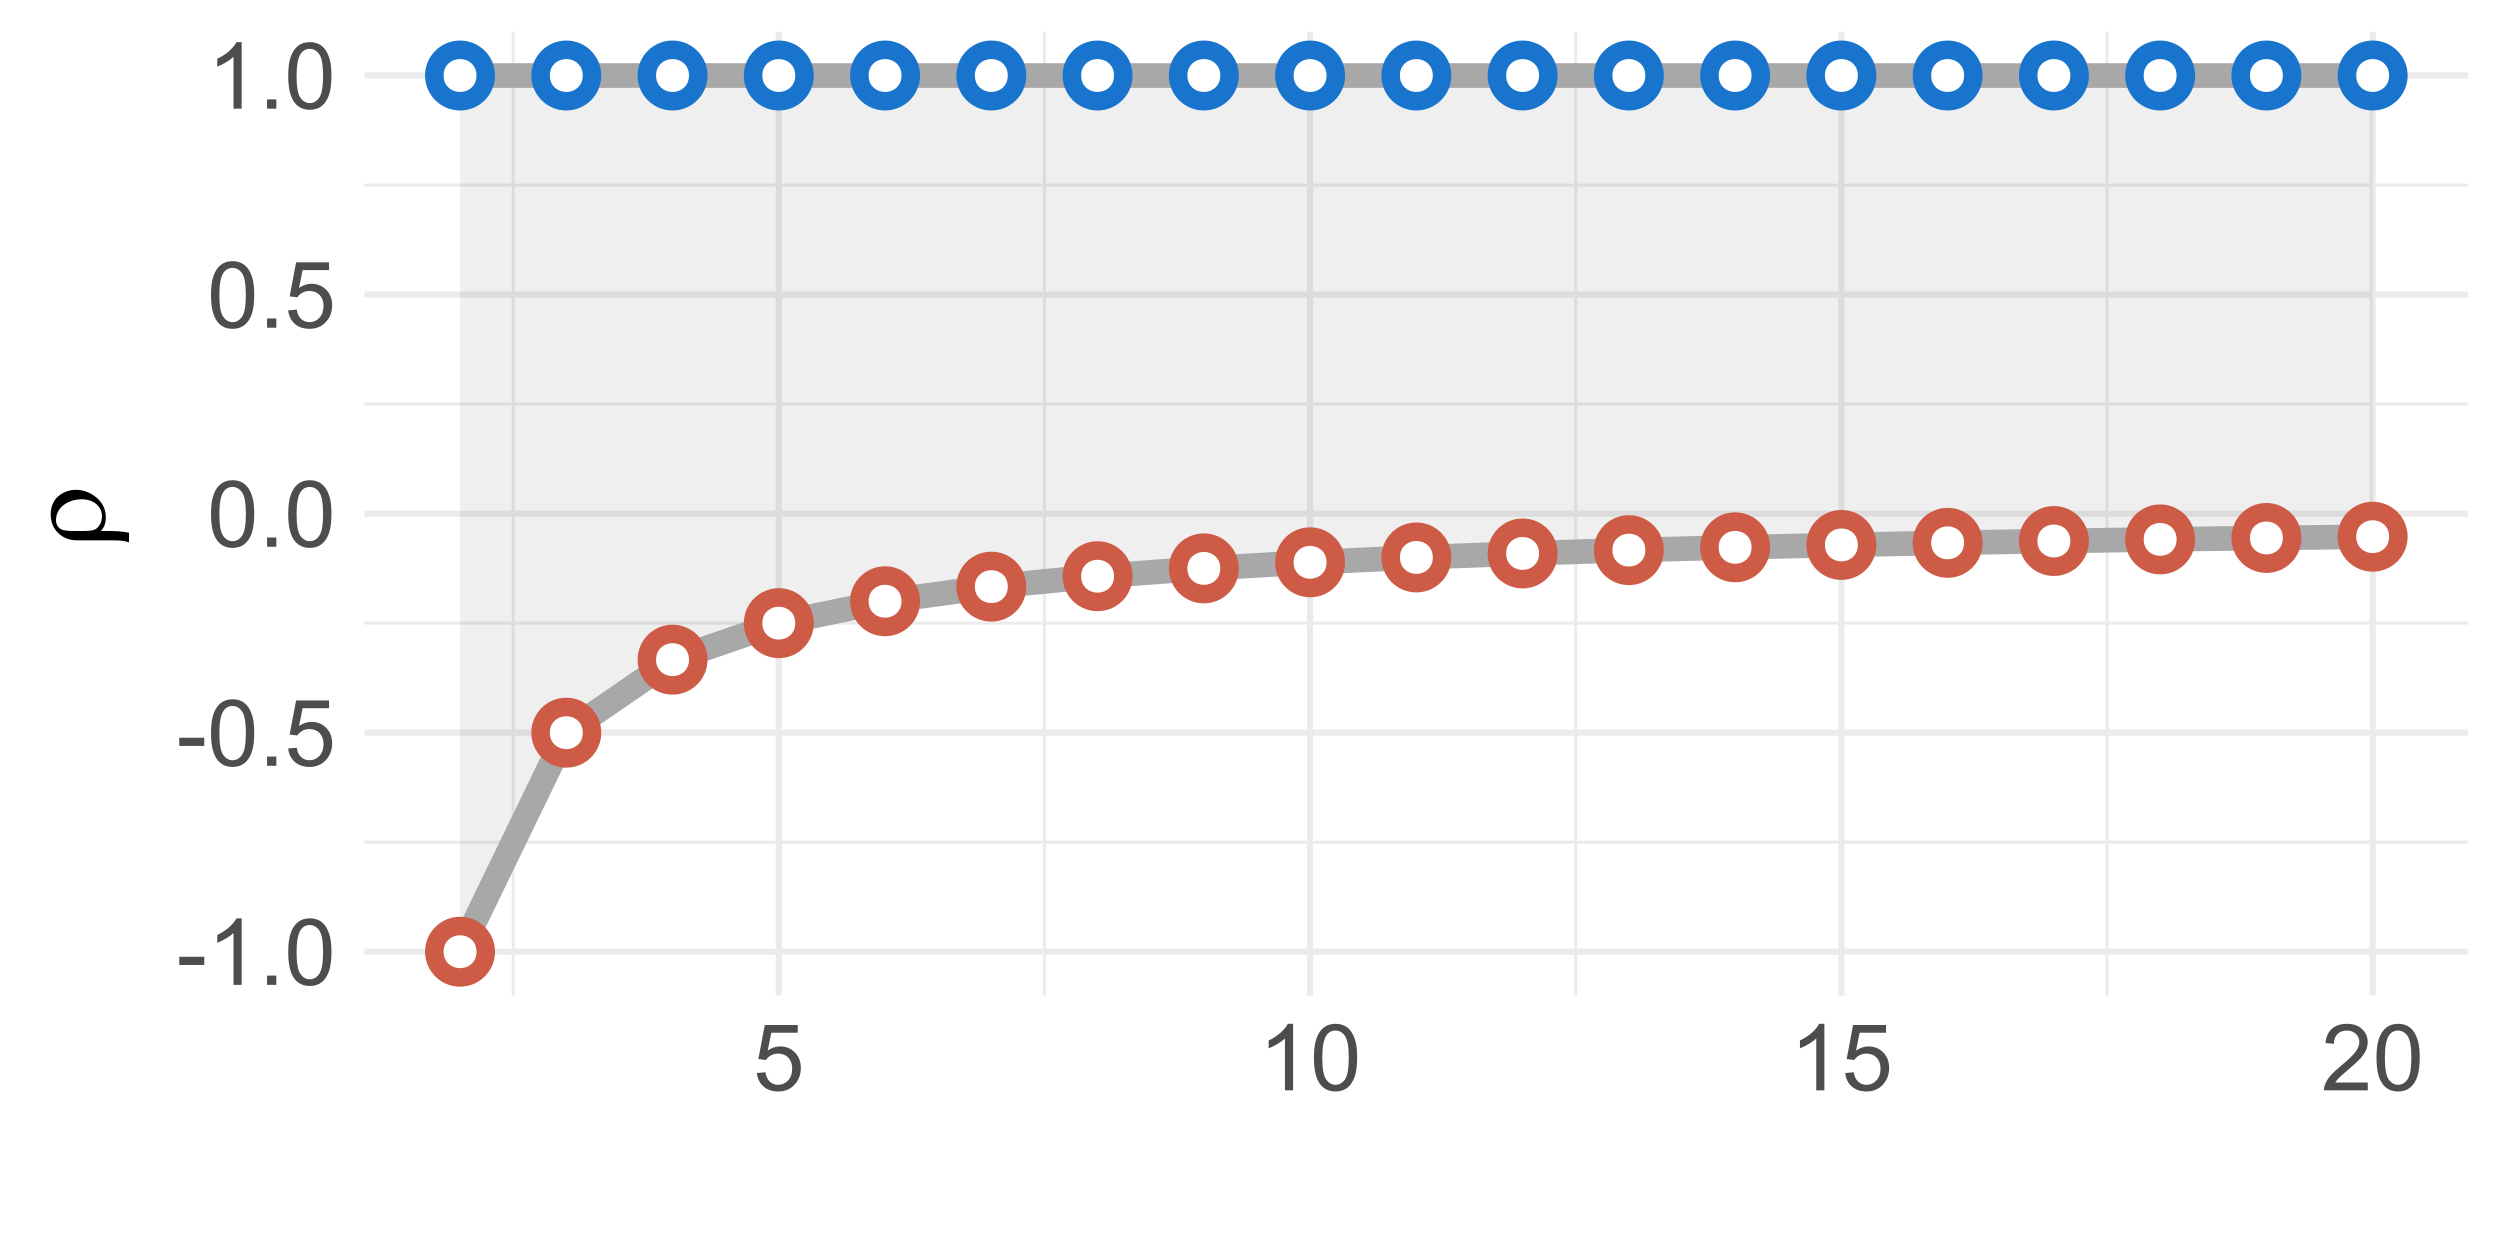 <?xml version="1.0" encoding="UTF-8"?>
<svg xmlns="http://www.w3.org/2000/svg" xmlns:xlink="http://www.w3.org/1999/xlink" width="432pt" height="216pt" viewBox="0 0 432 216" version="1.1">
<defs>
<g>
<symbol overflow="visible" id="glyph0-0">
<path style="stroke:none;" d="M 2 0 L 2 -10 L 10 -10 L 10 0 Z M 2.25 -0.25 L 9.75 -0.25 L 9.75 -9.75 L 2.25 -9.75 Z M 2.25 -0.25 "/>
</symbol>
<symbol overflow="visible" id="glyph0-1">
<path style="stroke:none;" d="M 0.508 -3.438 L 0.508 -4.852 L 4.828 -4.852 L 4.828 -3.438 Z M 0.508 -3.438 "/>
</symbol>
<symbol overflow="visible" id="glyph0-2">
<path style="stroke:none;" d="M 5.961 0 L 4.555 0 L 4.555 -8.961 C 4.211 -8.633 3.77 -8.312 3.223 -7.992 C 2.672 -7.668 2.176 -7.426 1.742 -7.266 L 1.742 -8.625 C 2.523 -8.992 3.211 -9.438 3.805 -9.969 C 4.391 -10.492 4.809 -11.004 5.055 -11.5 L 5.961 -11.5 Z M 5.961 0 "/>
</symbol>
<symbol overflow="visible" id="glyph0-3">
<path style="stroke:none;" d="M 1.453 0 L 1.453 -1.602 L 3.055 -1.602 L 3.055 0 Z M 1.453 0 "/>
</symbol>
<symbol overflow="visible" id="glyph0-4">
<path style="stroke:none;" d="M 0.664 -5.648 C 0.66 -7 0.801 -8.09 1.082 -8.918 C 1.359 -9.742 1.773 -10.379 2.324 -10.828 C 2.871 -11.273 3.562 -11.496 4.398 -11.5 C 5.012 -11.496 5.551 -11.371 6.016 -11.129 C 6.477 -10.879 6.859 -10.523 7.164 -10.059 C 7.465 -9.59 7.703 -9.023 7.875 -8.355 C 8.047 -7.684 8.133 -6.781 8.133 -5.648 C 8.133 -4.305 7.992 -3.219 7.719 -2.395 C 7.438 -1.566 7.027 -0.93 6.48 -0.48 C 5.93 -0.031 5.234 0.191 4.398 0.195 C 3.293 0.191 2.426 -0.199 1.797 -0.992 C 1.039 -1.941 0.66 -3.496 0.664 -5.648 Z M 2.109 -5.648 C 2.109 -3.766 2.328 -2.512 2.77 -1.895 C 3.207 -1.27 3.75 -0.961 4.398 -0.961 C 5.043 -0.961 5.586 -1.273 6.027 -1.898 C 6.465 -2.523 6.684 -3.773 6.688 -5.648 C 6.684 -7.531 6.465 -8.781 6.027 -9.406 C 5.586 -10.023 5.039 -10.336 4.383 -10.336 C 3.734 -10.336 3.219 -10.062 2.836 -9.516 C 2.352 -8.816 2.109 -7.527 2.109 -5.648 Z M 2.109 -5.648 "/>
</symbol>
<symbol overflow="visible" id="glyph0-5">
<path style="stroke:none;" d="M 0.664 -3 L 2.141 -3.125 C 2.246 -2.402 2.5 -1.863 2.902 -1.504 C 3.297 -1.141 3.777 -0.961 4.344 -0.961 C 5.016 -0.961 5.59 -1.215 6.062 -1.727 C 6.527 -2.234 6.762 -2.91 6.766 -3.758 C 6.762 -4.555 6.535 -5.188 6.09 -5.656 C 5.637 -6.117 5.047 -6.352 4.32 -6.352 C 3.863 -6.352 3.457 -6.246 3.094 -6.043 C 2.727 -5.832 2.438 -5.566 2.234 -5.242 L 0.914 -5.414 L 2.023 -11.297 L 7.719 -11.297 L 7.719 -9.953 L 3.148 -9.953 L 2.531 -6.875 C 3.219 -7.352 3.938 -7.594 4.695 -7.594 C 5.691 -7.594 6.535 -7.246 7.227 -6.555 C 7.91 -5.859 8.254 -4.969 8.258 -3.883 C 8.254 -2.844 7.953 -1.949 7.352 -1.195 C 6.613 -0.27 5.609 0.191 4.344 0.195 C 3.297 0.191 2.449 -0.098 1.793 -0.68 C 1.133 -1.262 0.754 -2.035 0.664 -3 Z M 0.664 -3 "/>
</symbol>
<symbol overflow="visible" id="glyph0-6">
<path style="stroke:none;" d="M 8.055 -1.352 L 8.055 0 L 0.484 0 C 0.473 -0.336 0.527 -0.66 0.648 -0.977 C 0.84 -1.488 1.148 -1.996 1.574 -2.5 C 1.996 -2.996 2.609 -3.574 3.414 -4.234 C 4.656 -5.254 5.496 -6.062 5.938 -6.66 C 6.371 -7.254 6.59 -7.816 6.594 -8.352 C 6.59 -8.906 6.391 -9.379 5.996 -9.762 C 5.594 -10.145 5.074 -10.336 4.438 -10.336 C 3.758 -10.336 3.219 -10.133 2.812 -9.727 C 2.406 -9.32 2.199 -8.758 2.195 -8.039 L 0.75 -8.188 C 0.848 -9.262 1.219 -10.086 1.867 -10.652 C 2.512 -11.215 3.379 -11.496 4.469 -11.5 C 5.566 -11.496 6.438 -11.191 7.078 -10.586 C 7.719 -9.973 8.039 -9.219 8.039 -8.32 C 8.039 -7.859 7.945 -7.406 7.758 -6.969 C 7.57 -6.523 7.258 -6.059 6.824 -5.57 C 6.387 -5.078 5.664 -4.406 4.656 -3.555 C 3.809 -2.844 3.266 -2.363 3.031 -2.113 C 2.789 -1.859 2.594 -1.605 2.438 -1.352 Z M 8.055 -1.352 "/>
</symbol>
<symbol overflow="visible" id="glyph1-0">
<path style="stroke:none;" d="M 0 -1.008 L -12.5 -1.008 L -12.5 -11.008 L 0 -11.008 Z M -0.312 -1.32 L -0.312 -10.695 L -12.188 -10.695 L -12.188 -1.32 Z M -0.312 -1.32 "/>
</symbol>
<symbol overflow="visible" id="glyph1-1">
<path style="stroke:none;" d="M -0.535 -3 L 0.605 -3 C 2.207 -3 3.445 -2.898 4.316 -2.695 L 4.316 -1.023 C 3.898 -1.16 3.559 -1.25 3.301 -1.289 C 2.855 -1.352 2.301 -1.383 1.633 -1.387 L -4.629 -1.387 C -5.973 -1.383 -7.074 -1.805 -7.938 -2.656 C -8.789 -3.5 -9.215 -4.57 -9.219 -5.859 C -9.215 -7.328 -8.688 -8.445 -7.637 -9.219 C -6.812 -9.809 -5.887 -10.105 -4.852 -10.109 C -3.688 -10.105 -2.613 -9.746 -1.629 -9.023 C -0.34 -8.062 0.305 -6.852 0.305 -5.391 C 0.305 -4.863 0.227 -4.383 0.07 -3.953 C -0.039 -3.664 -0.238 -3.348 -0.535 -3 Z M -3.484 -3 C -2.59 -3 -1.969 -3.078 -1.621 -3.238 C -1.266 -3.395 -0.969 -3.684 -0.727 -4.109 C -0.48 -4.531 -0.355 -5.016 -0.359 -5.555 C -0.355 -6.367 -0.676 -7.055 -1.316 -7.625 C -1.953 -8.188 -2.824 -8.473 -3.926 -8.477 C -4.75 -8.473 -5.516 -8.297 -6.223 -7.953 C -6.93 -7.602 -7.453 -7.16 -7.793 -6.621 C -8.129 -6.082 -8.297 -5.512 -8.301 -4.914 C -8.297 -4.16 -8.008 -3.621 -7.43 -3.301 C -7.086 -3.098 -6.32 -3 -5.137 -3 Z M -3.484 -3 "/>
</symbol>
</g>
<clipPath id="clip1">
  <path d="M 62.969 145 L 427 145 L 427 146 L 62.969 146 Z M 62.969 145 "/>
</clipPath>
<clipPath id="clip2">
  <path d="M 62.969 107 L 427 107 L 427 108 L 62.969 108 Z M 62.969 107 "/>
</clipPath>
<clipPath id="clip3">
  <path d="M 62.969 69 L 427 69 L 427 71 L 62.969 71 Z M 62.969 69 "/>
</clipPath>
<clipPath id="clip4">
  <path d="M 62.969 31 L 427 31 L 427 33 L 62.969 33 Z M 62.969 31 "/>
</clipPath>
<clipPath id="clip5">
  <path d="M 88 5.48 L 89 5.48 L 89 173 L 88 173 Z M 88 5.48 "/>
</clipPath>
<clipPath id="clip6">
  <path d="M 180 5.48 L 181 5.48 L 181 173 L 180 173 Z M 180 5.48 "/>
</clipPath>
<clipPath id="clip7">
  <path d="M 272 5.48 L 273 5.48 L 273 173 L 272 173 Z M 272 5.48 "/>
</clipPath>
<clipPath id="clip8">
  <path d="M 363 5.48 L 365 5.48 L 365 173 L 363 173 Z M 363 5.48 "/>
</clipPath>
<clipPath id="clip9">
  <path d="M 62.969 163 L 427.52 163 L 427.52 165 L 62.969 165 Z M 62.969 163 "/>
</clipPath>
<clipPath id="clip10">
  <path d="M 62.969 126 L 427.52 126 L 427.52 128 L 62.969 128 Z M 62.969 126 "/>
</clipPath>
<clipPath id="clip11">
  <path d="M 62.969 88 L 427.52 88 L 427.52 90 L 62.969 90 Z M 62.969 88 "/>
</clipPath>
<clipPath id="clip12">
  <path d="M 62.969 50 L 427.52 50 L 427.52 52 L 62.969 52 Z M 62.969 50 "/>
</clipPath>
<clipPath id="clip13">
  <path d="M 62.969 12 L 427.52 12 L 427.52 14 L 62.969 14 Z M 62.969 12 "/>
</clipPath>
<clipPath id="clip14">
  <path d="M 134 5.48 L 136 5.48 L 136 173 L 134 173 Z M 134 5.48 "/>
</clipPath>
<clipPath id="clip15">
  <path d="M 225 5.48 L 227 5.48 L 227 173 L 225 173 Z M 225 5.48 "/>
</clipPath>
<clipPath id="clip16">
  <path d="M 317 5.48 L 319 5.48 L 319 173 L 317 173 Z M 317 5.48 "/>
</clipPath>
<clipPath id="clip17">
  <path d="M 409 5.48 L 411 5.48 L 411 173 L 409 173 Z M 409 5.48 "/>
</clipPath>
</defs>
<g id="surface101">
<rect x="0" y="0" width="432" height="216" style="fill:rgb(100%,100%,100%);fill-opacity:1;stroke:none;"/>
<g clip-path="url(#clip1)" clip-rule="nonzero">
<path style="fill:none;stroke-width:0.533;stroke-linecap:butt;stroke-linejoin:round;stroke:rgb(92.157%,92.157%,92.157%);stroke-opacity:1;stroke-miterlimit:10;" d="M 62.969 145.531 L 426.52 145.531 "/>
</g>
<g clip-path="url(#clip2)" clip-rule="nonzero">
<path style="fill:none;stroke-width:0.533;stroke-linecap:butt;stroke-linejoin:round;stroke:rgb(92.157%,92.157%,92.157%);stroke-opacity:1;stroke-miterlimit:10;" d="M 62.969 107.68 L 426.52 107.68 "/>
</g>
<g clip-path="url(#clip3)" clip-rule="nonzero">
<path style="fill:none;stroke-width:0.533;stroke-linecap:butt;stroke-linejoin:round;stroke:rgb(92.157%,92.157%,92.157%);stroke-opacity:1;stroke-miterlimit:10;" d="M 62.969 69.828 L 426.52 69.828 "/>
</g>
<g clip-path="url(#clip4)" clip-rule="nonzero">
<path style="fill:none;stroke-width:0.533;stroke-linecap:butt;stroke-linejoin:round;stroke:rgb(92.157%,92.157%,92.157%);stroke-opacity:1;stroke-miterlimit:10;" d="M 62.969 31.977 L 426.52 31.977 "/>
</g>
<g clip-path="url(#clip5)" clip-rule="nonzero">
<path style="fill:none;stroke-width:0.533;stroke-linecap:butt;stroke-linejoin:round;stroke:rgb(92.157%,92.157%,92.157%);stroke-opacity:1;stroke-miterlimit:10;" d="M 88.676 172.027 L 88.676 5.48 "/>
</g>
<g clip-path="url(#clip6)" clip-rule="nonzero">
<path style="fill:none;stroke-width:0.533;stroke-linecap:butt;stroke-linejoin:round;stroke:rgb(92.157%,92.157%,92.157%);stroke-opacity:1;stroke-miterlimit:10;" d="M 180.48 172.027 L 180.48 5.48 "/>
</g>
<g clip-path="url(#clip7)" clip-rule="nonzero">
<path style="fill:none;stroke-width:0.533;stroke-linecap:butt;stroke-linejoin:round;stroke:rgb(92.157%,92.157%,92.157%);stroke-opacity:1;stroke-miterlimit:10;" d="M 272.285 172.027 L 272.285 5.48 "/>
</g>
<g clip-path="url(#clip8)" clip-rule="nonzero">
<path style="fill:none;stroke-width:0.533;stroke-linecap:butt;stroke-linejoin:round;stroke:rgb(92.157%,92.157%,92.157%);stroke-opacity:1;stroke-miterlimit:10;" d="M 364.094 172.027 L 364.094 5.48 "/>
</g>
<g clip-path="url(#clip9)" clip-rule="nonzero">
<path style="fill:none;stroke-width:1.067;stroke-linecap:butt;stroke-linejoin:round;stroke:rgb(92.157%,92.157%,92.157%);stroke-opacity:1;stroke-miterlimit:10;" d="M 62.969 164.457 L 426.52 164.457 "/>
</g>
<g clip-path="url(#clip10)" clip-rule="nonzero">
<path style="fill:none;stroke-width:1.067;stroke-linecap:butt;stroke-linejoin:round;stroke:rgb(92.157%,92.157%,92.157%);stroke-opacity:1;stroke-miterlimit:10;" d="M 62.969 126.605 L 426.52 126.605 "/>
</g>
<g clip-path="url(#clip11)" clip-rule="nonzero">
<path style="fill:none;stroke-width:1.067;stroke-linecap:butt;stroke-linejoin:round;stroke:rgb(92.157%,92.157%,92.157%);stroke-opacity:1;stroke-miterlimit:10;" d="M 62.969 88.754 L 426.52 88.754 "/>
</g>
<g clip-path="url(#clip12)" clip-rule="nonzero">
<path style="fill:none;stroke-width:1.067;stroke-linecap:butt;stroke-linejoin:round;stroke:rgb(92.157%,92.157%,92.157%);stroke-opacity:1;stroke-miterlimit:10;" d="M 62.969 50.902 L 426.52 50.902 "/>
</g>
<g clip-path="url(#clip13)" clip-rule="nonzero">
<path style="fill:none;stroke-width:1.067;stroke-linecap:butt;stroke-linejoin:round;stroke:rgb(92.157%,92.157%,92.157%);stroke-opacity:1;stroke-miterlimit:10;" d="M 62.969 13.051 L 426.52 13.051 "/>
</g>
<g clip-path="url(#clip14)" clip-rule="nonzero">
<path style="fill:none;stroke-width:1.067;stroke-linecap:butt;stroke-linejoin:round;stroke:rgb(92.157%,92.157%,92.157%);stroke-opacity:1;stroke-miterlimit:10;" d="M 134.578 172.027 L 134.578 5.48 "/>
</g>
<g clip-path="url(#clip15)" clip-rule="nonzero">
<path style="fill:none;stroke-width:1.067;stroke-linecap:butt;stroke-linejoin:round;stroke:rgb(92.157%,92.157%,92.157%);stroke-opacity:1;stroke-miterlimit:10;" d="M 226.383 172.027 L 226.383 5.48 "/>
</g>
<g clip-path="url(#clip16)" clip-rule="nonzero">
<path style="fill:none;stroke-width:1.067;stroke-linecap:butt;stroke-linejoin:round;stroke:rgb(92.157%,92.157%,92.157%);stroke-opacity:1;stroke-miterlimit:10;" d="M 318.191 172.027 L 318.191 5.48 "/>
</g>
<g clip-path="url(#clip17)" clip-rule="nonzero">
<path style="fill:none;stroke-width:1.067;stroke-linecap:butt;stroke-linejoin:round;stroke:rgb(92.157%,92.157%,92.157%);stroke-opacity:1;stroke-miterlimit:10;" d="M 409.996 172.027 L 409.996 5.48 "/>
</g>
<path style=" stroke:none;fill-rule:nonzero;fill:rgb(20%,20%,20%);fill-opacity:0.075;" d="M 79.496 13.051 L 409.996 13.051 L 409.996 92.738 L 391.633 92.961 L 373.273 93.207 L 354.91 93.484 L 336.551 93.801 L 318.191 94.16 L 299.828 94.578 L 281.469 95.062 L 263.105 95.637 L 244.746 96.324 L 226.383 97.164 L 208.023 98.219 L 189.66 99.57 L 171.301 101.371 L 152.938 103.895 L 134.578 107.68 L 116.215 113.988 L 97.855 126.605 L 79.496 164.457 Z M 79.496 13.051 "/>
<path style="fill:none;stroke-width:4.268;stroke-linecap:butt;stroke-linejoin:round;stroke:rgb(65.882%,65.882%,65.882%);stroke-opacity:1;stroke-miterlimit:10;" d="M 79.496 164.457 L 97.855 126.605 L 116.215 113.988 L 134.578 107.68 L 152.938 103.895 L 171.301 101.371 L 189.66 99.57 L 208.023 98.219 L 226.383 97.164 L 244.746 96.324 L 263.105 95.637 L 281.469 95.062 L 299.828 94.578 L 318.191 94.16 L 336.551 93.801 L 354.91 93.484 L 373.273 93.207 L 391.633 92.961 L 409.996 92.738 "/>
<path style="fill-rule:nonzero;fill:rgb(80.392%,35.686%,27.059%);fill-opacity:1;stroke-width:0.709;stroke-linecap:round;stroke-linejoin:round;stroke:rgb(80.392%,35.686%,27.059%);stroke-opacity:1;stroke-miterlimit:10;" d="M 85.184 164.457 C 85.184 167.602 82.637 170.148 79.496 170.148 C 76.352 170.148 73.805 167.602 73.805 164.457 C 73.805 161.316 76.352 158.77 79.496 158.77 C 82.637 158.77 85.184 161.316 85.184 164.457 "/>
<path style="fill-rule:nonzero;fill:rgb(80.392%,35.686%,27.059%);fill-opacity:1;stroke-width:0.709;stroke-linecap:round;stroke-linejoin:round;stroke:rgb(80.392%,35.686%,27.059%);stroke-opacity:1;stroke-miterlimit:10;" d="M 103.543 126.605 C 103.543 129.75 100.996 132.297 97.855 132.297 C 94.715 132.297 92.168 129.75 92.168 126.605 C 92.168 123.465 94.715 120.918 97.855 120.918 C 100.996 120.918 103.543 123.465 103.543 126.605 "/>
<path style="fill-rule:nonzero;fill:rgb(80.392%,35.686%,27.059%);fill-opacity:1;stroke-width:0.709;stroke-linecap:round;stroke-linejoin:round;stroke:rgb(80.392%,35.686%,27.059%);stroke-opacity:1;stroke-miterlimit:10;" d="M 121.906 113.988 C 121.906 117.133 119.359 119.68 116.215 119.68 C 113.074 119.68 110.527 117.133 110.527 113.988 C 110.527 110.848 113.074 108.301 116.215 108.301 C 119.359 108.301 121.906 110.848 121.906 113.988 "/>
<path style="fill-rule:nonzero;fill:rgb(80.392%,35.686%,27.059%);fill-opacity:1;stroke-width:0.709;stroke-linecap:round;stroke-linejoin:round;stroke:rgb(80.392%,35.686%,27.059%);stroke-opacity:1;stroke-miterlimit:10;" d="M 140.266 107.68 C 140.266 110.824 137.719 113.371 134.578 113.371 C 131.438 113.371 128.887 110.824 128.887 107.68 C 128.887 104.539 131.438 101.992 134.578 101.992 C 137.719 101.992 140.266 104.539 140.266 107.68 "/>
<path style="fill-rule:nonzero;fill:rgb(80.392%,35.686%,27.059%);fill-opacity:1;stroke-width:0.709;stroke-linecap:round;stroke-linejoin:round;stroke:rgb(80.392%,35.686%,27.059%);stroke-opacity:1;stroke-miterlimit:10;" d="M 158.629 103.895 C 158.629 107.039 156.082 109.586 152.938 109.586 C 149.797 109.586 147.25 107.039 147.25 103.895 C 147.25 100.754 149.797 98.207 152.938 98.207 C 156.082 98.207 158.629 100.754 158.629 103.895 "/>
<path style="fill-rule:nonzero;fill:rgb(80.392%,35.686%,27.059%);fill-opacity:1;stroke-width:0.709;stroke-linecap:round;stroke-linejoin:round;stroke:rgb(80.392%,35.686%,27.059%);stroke-opacity:1;stroke-miterlimit:10;" d="M 176.988 101.371 C 176.988 104.516 174.441 107.062 171.301 107.062 C 168.156 107.062 165.609 104.516 165.609 101.371 C 165.609 98.23 168.156 95.684 171.301 95.684 C 174.441 95.684 176.988 98.23 176.988 101.371 "/>
<path style="fill-rule:nonzero;fill:rgb(80.392%,35.686%,27.059%);fill-opacity:1;stroke-width:0.709;stroke-linecap:round;stroke-linejoin:round;stroke:rgb(80.392%,35.686%,27.059%);stroke-opacity:1;stroke-miterlimit:10;" d="M 195.352 99.57 C 195.352 102.711 192.805 105.258 189.66 105.258 C 186.52 105.258 183.973 102.711 183.973 99.57 C 183.973 96.426 186.52 93.879 189.66 93.879 C 192.805 93.879 195.352 96.426 195.352 99.57 "/>
<path style="fill-rule:nonzero;fill:rgb(80.392%,35.686%,27.059%);fill-opacity:1;stroke-width:0.709;stroke-linecap:round;stroke-linejoin:round;stroke:rgb(80.392%,35.686%,27.059%);stroke-opacity:1;stroke-miterlimit:10;" d="M 213.711 98.219 C 213.711 101.359 211.164 103.906 208.023 103.906 C 204.879 103.906 202.332 101.359 202.332 98.219 C 202.332 95.074 204.879 92.527 208.023 92.527 C 211.164 92.527 213.711 95.074 213.711 98.219 "/>
<path style="fill-rule:nonzero;fill:rgb(80.392%,35.686%,27.059%);fill-opacity:1;stroke-width:0.709;stroke-linecap:round;stroke-linejoin:round;stroke:rgb(80.392%,35.686%,27.059%);stroke-opacity:1;stroke-miterlimit:10;" d="M 232.074 97.164 C 232.074 100.309 229.527 102.855 226.383 102.855 C 223.242 102.855 220.695 100.309 220.695 97.164 C 220.695 94.023 223.242 91.477 226.383 91.477 C 229.527 91.477 232.074 94.023 232.074 97.164 "/>
<path style="fill-rule:nonzero;fill:rgb(80.392%,35.686%,27.059%);fill-opacity:1;stroke-width:0.709;stroke-linecap:round;stroke-linejoin:round;stroke:rgb(80.392%,35.686%,27.059%);stroke-opacity:1;stroke-miterlimit:10;" d="M 250.434 96.324 C 250.434 99.465 247.887 102.016 244.746 102.016 C 241.602 102.016 239.055 99.465 239.055 96.324 C 239.055 93.184 241.602 90.637 244.746 90.637 C 247.887 90.637 250.434 93.184 250.434 96.324 "/>
<path style="fill-rule:nonzero;fill:rgb(80.392%,35.686%,27.059%);fill-opacity:1;stroke-width:0.709;stroke-linecap:round;stroke-linejoin:round;stroke:rgb(80.392%,35.686%,27.059%);stroke-opacity:1;stroke-miterlimit:10;" d="M 268.797 95.637 C 268.797 98.777 266.25 101.324 263.105 101.324 C 259.965 101.324 257.418 98.777 257.418 95.637 C 257.418 92.496 259.965 89.945 263.105 89.945 C 266.25 89.945 268.797 92.496 268.797 95.637 "/>
<path style="fill-rule:nonzero;fill:rgb(80.392%,35.686%,27.059%);fill-opacity:1;stroke-width:0.709;stroke-linecap:round;stroke-linejoin:round;stroke:rgb(80.392%,35.686%,27.059%);stroke-opacity:1;stroke-miterlimit:10;" d="M 287.156 95.062 C 287.156 98.203 284.609 100.754 281.469 100.754 C 278.324 100.754 275.777 98.203 275.777 95.062 C 275.777 91.922 278.324 89.375 281.469 89.375 C 284.609 89.375 287.156 91.922 287.156 95.062 "/>
<path style="fill-rule:nonzero;fill:rgb(80.392%,35.686%,27.059%);fill-opacity:1;stroke-width:0.709;stroke-linecap:round;stroke-linejoin:round;stroke:rgb(80.392%,35.686%,27.059%);stroke-opacity:1;stroke-miterlimit:10;" d="M 305.52 94.578 C 305.52 97.719 302.969 100.266 299.828 100.266 C 296.688 100.266 294.141 97.719 294.141 94.578 C 294.141 91.438 296.688 88.887 299.828 88.887 C 302.969 88.887 305.52 91.438 305.52 94.578 "/>
<path style="fill-rule:nonzero;fill:rgb(80.392%,35.686%,27.059%);fill-opacity:1;stroke-width:0.709;stroke-linecap:round;stroke-linejoin:round;stroke:rgb(80.392%,35.686%,27.059%);stroke-opacity:1;stroke-miterlimit:10;" d="M 323.879 94.16 C 323.879 97.305 321.332 99.852 318.191 99.852 C 315.047 99.852 312.5 97.305 312.5 94.16 C 312.5 91.02 315.047 88.473 318.191 88.473 C 321.332 88.473 323.879 91.02 323.879 94.16 "/>
<path style="fill-rule:nonzero;fill:rgb(80.392%,35.686%,27.059%);fill-opacity:1;stroke-width:0.709;stroke-linecap:round;stroke-linejoin:round;stroke:rgb(80.392%,35.686%,27.059%);stroke-opacity:1;stroke-miterlimit:10;" d="M 342.238 93.801 C 342.238 96.941 339.691 99.492 336.551 99.492 C 333.41 99.492 330.863 96.941 330.863 93.801 C 330.863 90.66 333.41 88.113 336.551 88.113 C 339.691 88.113 342.238 90.66 342.238 93.801 "/>
<path style="fill-rule:nonzero;fill:rgb(80.392%,35.686%,27.059%);fill-opacity:1;stroke-width:0.709;stroke-linecap:round;stroke-linejoin:round;stroke:rgb(80.392%,35.686%,27.059%);stroke-opacity:1;stroke-miterlimit:10;" d="M 360.602 93.484 C 360.602 96.629 358.055 99.176 354.91 99.176 C 351.77 99.176 349.223 96.629 349.223 93.484 C 349.223 90.344 351.77 87.797 354.91 87.797 C 358.055 87.797 360.602 90.344 360.602 93.484 "/>
<path style="fill-rule:nonzero;fill:rgb(80.392%,35.686%,27.059%);fill-opacity:1;stroke-width:0.709;stroke-linecap:round;stroke-linejoin:round;stroke:rgb(80.392%,35.686%,27.059%);stroke-opacity:1;stroke-miterlimit:10;" d="M 378.961 93.207 C 378.961 96.348 376.414 98.898 373.273 98.898 C 370.133 98.898 367.582 96.348 367.582 93.207 C 367.582 90.066 370.133 87.52 373.273 87.52 C 376.414 87.52 378.961 90.066 378.961 93.207 "/>
<path style="fill-rule:nonzero;fill:rgb(80.392%,35.686%,27.059%);fill-opacity:1;stroke-width:0.709;stroke-linecap:round;stroke-linejoin:round;stroke:rgb(80.392%,35.686%,27.059%);stroke-opacity:1;stroke-miterlimit:10;" d="M 397.324 92.961 C 397.324 96.102 394.777 98.648 391.633 98.648 C 388.492 98.648 385.945 96.102 385.945 92.961 C 385.945 89.816 388.492 87.27 391.633 87.27 C 394.777 87.27 397.324 89.816 397.324 92.961 "/>
<path style="fill-rule:nonzero;fill:rgb(80.392%,35.686%,27.059%);fill-opacity:1;stroke-width:0.709;stroke-linecap:round;stroke-linejoin:round;stroke:rgb(80.392%,35.686%,27.059%);stroke-opacity:1;stroke-miterlimit:10;" d="M 415.684 92.738 C 415.684 95.879 413.137 98.43 409.996 98.43 C 406.852 98.43 404.305 95.879 404.305 92.738 C 404.305 89.598 406.852 87.051 409.996 87.051 C 413.137 87.051 415.684 89.598 415.684 92.738 "/>
<path style="fill-rule:nonzero;fill:rgb(100%,100%,100%);fill-opacity:1;stroke-width:0.709;stroke-linecap:round;stroke-linejoin:round;stroke:rgb(100%,100%,100%);stroke-opacity:1;stroke-miterlimit:10;" d="M 81.984 164.457 C 81.984 167.777 77.008 167.777 77.008 164.457 C 77.008 161.141 81.984 161.141 81.984 164.457 "/>
<path style="fill-rule:nonzero;fill:rgb(100%,100%,100%);fill-opacity:1;stroke-width:0.709;stroke-linecap:round;stroke-linejoin:round;stroke:rgb(100%,100%,100%);stroke-opacity:1;stroke-miterlimit:10;" d="M 100.344 126.605 C 100.344 129.926 95.367 129.926 95.367 126.605 C 95.367 123.289 100.344 123.289 100.344 126.605 "/>
<path style="fill-rule:nonzero;fill:rgb(100%,100%,100%);fill-opacity:1;stroke-width:0.709;stroke-linecap:round;stroke-linejoin:round;stroke:rgb(100%,100%,100%);stroke-opacity:1;stroke-miterlimit:10;" d="M 118.703 113.988 C 118.703 117.309 113.727 117.309 113.727 113.988 C 113.727 110.672 118.703 110.672 118.703 113.988 "/>
<path style="fill-rule:nonzero;fill:rgb(100%,100%,100%);fill-opacity:1;stroke-width:0.709;stroke-linecap:round;stroke-linejoin:round;stroke:rgb(100%,100%,100%);stroke-opacity:1;stroke-miterlimit:10;" d="M 137.066 107.68 C 137.066 110.996 132.09 110.996 132.09 107.68 C 132.09 104.363 137.066 104.363 137.066 107.68 "/>
<path style="fill-rule:nonzero;fill:rgb(100%,100%,100%);fill-opacity:1;stroke-width:0.709;stroke-linecap:round;stroke-linejoin:round;stroke:rgb(100%,100%,100%);stroke-opacity:1;stroke-miterlimit:10;" d="M 155.426 103.895 C 155.426 107.211 150.449 107.211 150.449 103.895 C 150.449 100.578 155.426 100.578 155.426 103.895 "/>
<path style="fill-rule:nonzero;fill:rgb(100%,100%,100%);fill-opacity:1;stroke-width:0.709;stroke-linecap:round;stroke-linejoin:round;stroke:rgb(100%,100%,100%);stroke-opacity:1;stroke-miterlimit:10;" d="M 173.789 101.371 C 173.789 104.688 168.812 104.688 168.812 101.371 C 168.812 98.055 173.789 98.055 173.789 101.371 "/>
<path style="fill-rule:nonzero;fill:rgb(100%,100%,100%);fill-opacity:1;stroke-width:0.709;stroke-linecap:round;stroke-linejoin:round;stroke:rgb(100%,100%,100%);stroke-opacity:1;stroke-miterlimit:10;" d="M 192.148 99.57 C 192.148 102.887 187.172 102.887 187.172 99.57 C 187.172 96.25 192.148 96.25 192.148 99.57 "/>
<path style="fill-rule:nonzero;fill:rgb(100%,100%,100%);fill-opacity:1;stroke-width:0.709;stroke-linecap:round;stroke-linejoin:round;stroke:rgb(100%,100%,100%);stroke-opacity:1;stroke-miterlimit:10;" d="M 210.512 98.219 C 210.512 101.535 205.535 101.535 205.535 98.219 C 205.535 94.898 210.512 94.898 210.512 98.219 "/>
<path style="fill-rule:nonzero;fill:rgb(100%,100%,100%);fill-opacity:1;stroke-width:0.709;stroke-linecap:round;stroke-linejoin:round;stroke:rgb(100%,100%,100%);stroke-opacity:1;stroke-miterlimit:10;" d="M 228.871 97.164 C 228.871 100.484 223.895 100.484 223.895 97.164 C 223.895 93.848 228.871 93.848 228.871 97.164 "/>
<path style="fill-rule:nonzero;fill:rgb(100%,100%,100%);fill-opacity:1;stroke-width:0.709;stroke-linecap:round;stroke-linejoin:round;stroke:rgb(100%,100%,100%);stroke-opacity:1;stroke-miterlimit:10;" d="M 247.234 96.324 C 247.234 99.641 242.258 99.641 242.258 96.324 C 242.258 93.008 247.234 93.008 247.234 96.324 "/>
<path style="fill-rule:nonzero;fill:rgb(100%,100%,100%);fill-opacity:1;stroke-width:0.709;stroke-linecap:round;stroke-linejoin:round;stroke:rgb(100%,100%,100%);stroke-opacity:1;stroke-miterlimit:10;" d="M 265.594 95.637 C 265.594 98.953 260.617 98.953 260.617 95.637 C 260.617 92.32 265.594 92.32 265.594 95.637 "/>
<path style="fill-rule:nonzero;fill:rgb(100%,100%,100%);fill-opacity:1;stroke-width:0.709;stroke-linecap:round;stroke-linejoin:round;stroke:rgb(100%,100%,100%);stroke-opacity:1;stroke-miterlimit:10;" d="M 283.957 95.062 C 283.957 98.379 278.98 98.379 278.98 95.062 C 278.98 91.746 283.957 91.746 283.957 95.062 "/>
<path style="fill-rule:nonzero;fill:rgb(100%,100%,100%);fill-opacity:1;stroke-width:0.709;stroke-linecap:round;stroke-linejoin:round;stroke:rgb(100%,100%,100%);stroke-opacity:1;stroke-miterlimit:10;" d="M 302.316 94.578 C 302.316 97.895 297.34 97.895 297.34 94.578 C 297.34 91.262 302.316 91.262 302.316 94.578 "/>
<path style="fill-rule:nonzero;fill:rgb(100%,100%,100%);fill-opacity:1;stroke-width:0.709;stroke-linecap:round;stroke-linejoin:round;stroke:rgb(100%,100%,100%);stroke-opacity:1;stroke-miterlimit:10;" d="M 320.68 94.16 C 320.68 97.48 315.703 97.48 315.703 94.16 C 315.703 90.844 320.68 90.844 320.68 94.16 "/>
<path style="fill-rule:nonzero;fill:rgb(100%,100%,100%);fill-opacity:1;stroke-width:0.709;stroke-linecap:round;stroke-linejoin:round;stroke:rgb(100%,100%,100%);stroke-opacity:1;stroke-miterlimit:10;" d="M 339.039 93.801 C 339.039 97.117 334.062 97.117 334.062 93.801 C 334.062 90.484 339.039 90.484 339.039 93.801 "/>
<path style="fill-rule:nonzero;fill:rgb(100%,100%,100%);fill-opacity:1;stroke-width:0.709;stroke-linecap:round;stroke-linejoin:round;stroke:rgb(100%,100%,100%);stroke-opacity:1;stroke-miterlimit:10;" d="M 357.398 93.484 C 357.398 96.805 352.422 96.805 352.422 93.484 C 352.422 90.168 357.398 90.168 357.398 93.484 "/>
<path style="fill-rule:nonzero;fill:rgb(100%,100%,100%);fill-opacity:1;stroke-width:0.709;stroke-linecap:round;stroke-linejoin:round;stroke:rgb(100%,100%,100%);stroke-opacity:1;stroke-miterlimit:10;" d="M 375.762 93.207 C 375.762 96.523 370.785 96.523 370.785 93.207 C 370.785 89.891 375.762 89.891 375.762 93.207 "/>
<path style="fill-rule:nonzero;fill:rgb(100%,100%,100%);fill-opacity:1;stroke-width:0.709;stroke-linecap:round;stroke-linejoin:round;stroke:rgb(100%,100%,100%);stroke-opacity:1;stroke-miterlimit:10;" d="M 394.121 92.961 C 394.121 96.277 389.145 96.277 389.145 92.961 C 389.145 89.641 394.121 89.641 394.121 92.961 "/>
<path style="fill-rule:nonzero;fill:rgb(100%,100%,100%);fill-opacity:1;stroke-width:0.709;stroke-linecap:round;stroke-linejoin:round;stroke:rgb(100%,100%,100%);stroke-opacity:1;stroke-miterlimit:10;" d="M 412.484 92.738 C 412.484 96.055 407.508 96.055 407.508 92.738 C 407.508 89.422 412.484 89.422 412.484 92.738 "/>
<path style="fill:none;stroke-width:4.268;stroke-linecap:butt;stroke-linejoin:round;stroke:rgb(65.882%,65.882%,65.882%);stroke-opacity:1;stroke-miterlimit:10;" d="M 79.496 13.051 L 409.996 13.051 "/>
<path style="fill-rule:nonzero;fill:rgb(9.412%,45.49%,80.392%);fill-opacity:1;stroke-width:0.709;stroke-linecap:round;stroke-linejoin:round;stroke:rgb(9.412%,45.49%,80.392%);stroke-opacity:1;stroke-miterlimit:10;" d="M 85.184 13.051 C 85.184 16.191 82.637 18.738 79.496 18.738 C 76.352 18.738 73.805 16.191 73.805 13.051 C 73.805 9.906 76.352 7.359 79.496 7.359 C 82.637 7.359 85.184 9.906 85.184 13.051 "/>
<path style="fill-rule:nonzero;fill:rgb(9.412%,45.49%,80.392%);fill-opacity:1;stroke-width:0.709;stroke-linecap:round;stroke-linejoin:round;stroke:rgb(9.412%,45.49%,80.392%);stroke-opacity:1;stroke-miterlimit:10;" d="M 103.543 13.051 C 103.543 16.191 100.996 18.738 97.855 18.738 C 94.715 18.738 92.168 16.191 92.168 13.051 C 92.168 9.906 94.715 7.359 97.855 7.359 C 100.996 7.359 103.543 9.906 103.543 13.051 "/>
<path style="fill-rule:nonzero;fill:rgb(9.412%,45.49%,80.392%);fill-opacity:1;stroke-width:0.709;stroke-linecap:round;stroke-linejoin:round;stroke:rgb(9.412%,45.49%,80.392%);stroke-opacity:1;stroke-miterlimit:10;" d="M 121.906 13.051 C 121.906 16.191 119.359 18.738 116.215 18.738 C 113.074 18.738 110.527 16.191 110.527 13.051 C 110.527 9.906 113.074 7.359 116.215 7.359 C 119.359 7.359 121.906 9.906 121.906 13.051 "/>
<path style="fill-rule:nonzero;fill:rgb(9.412%,45.49%,80.392%);fill-opacity:1;stroke-width:0.709;stroke-linecap:round;stroke-linejoin:round;stroke:rgb(9.412%,45.49%,80.392%);stroke-opacity:1;stroke-miterlimit:10;" d="M 140.266 13.051 C 140.266 16.191 137.719 18.738 134.578 18.738 C 131.438 18.738 128.887 16.191 128.887 13.051 C 128.887 9.906 131.438 7.359 134.578 7.359 C 137.719 7.359 140.266 9.906 140.266 13.051 "/>
<path style="fill-rule:nonzero;fill:rgb(9.412%,45.49%,80.392%);fill-opacity:1;stroke-width:0.709;stroke-linecap:round;stroke-linejoin:round;stroke:rgb(9.412%,45.49%,80.392%);stroke-opacity:1;stroke-miterlimit:10;" d="M 158.629 13.051 C 158.629 16.191 156.082 18.738 152.938 18.738 C 149.797 18.738 147.25 16.191 147.25 13.051 C 147.25 9.906 149.797 7.359 152.938 7.359 C 156.082 7.359 158.629 9.906 158.629 13.051 "/>
<path style="fill-rule:nonzero;fill:rgb(9.412%,45.49%,80.392%);fill-opacity:1;stroke-width:0.709;stroke-linecap:round;stroke-linejoin:round;stroke:rgb(9.412%,45.49%,80.392%);stroke-opacity:1;stroke-miterlimit:10;" d="M 176.988 13.051 C 176.988 16.191 174.441 18.738 171.301 18.738 C 168.156 18.738 165.609 16.191 165.609 13.051 C 165.609 9.906 168.156 7.359 171.301 7.359 C 174.441 7.359 176.988 9.906 176.988 13.051 "/>
<path style="fill-rule:nonzero;fill:rgb(9.412%,45.49%,80.392%);fill-opacity:1;stroke-width:0.709;stroke-linecap:round;stroke-linejoin:round;stroke:rgb(9.412%,45.49%,80.392%);stroke-opacity:1;stroke-miterlimit:10;" d="M 195.352 13.051 C 195.352 16.191 192.805 18.738 189.66 18.738 C 186.52 18.738 183.973 16.191 183.973 13.051 C 183.973 9.906 186.52 7.359 189.66 7.359 C 192.805 7.359 195.352 9.906 195.352 13.051 "/>
<path style="fill-rule:nonzero;fill:rgb(9.412%,45.49%,80.392%);fill-opacity:1;stroke-width:0.709;stroke-linecap:round;stroke-linejoin:round;stroke:rgb(9.412%,45.49%,80.392%);stroke-opacity:1;stroke-miterlimit:10;" d="M 213.711 13.051 C 213.711 16.191 211.164 18.738 208.023 18.738 C 204.879 18.738 202.332 16.191 202.332 13.051 C 202.332 9.906 204.879 7.359 208.023 7.359 C 211.164 7.359 213.711 9.906 213.711 13.051 "/>
<path style="fill-rule:nonzero;fill:rgb(9.412%,45.49%,80.392%);fill-opacity:1;stroke-width:0.709;stroke-linecap:round;stroke-linejoin:round;stroke:rgb(9.412%,45.49%,80.392%);stroke-opacity:1;stroke-miterlimit:10;" d="M 232.074 13.051 C 232.074 16.191 229.527 18.738 226.383 18.738 C 223.242 18.738 220.695 16.191 220.695 13.051 C 220.695 9.906 223.242 7.359 226.383 7.359 C 229.527 7.359 232.074 9.906 232.074 13.051 "/>
<path style="fill-rule:nonzero;fill:rgb(9.412%,45.49%,80.392%);fill-opacity:1;stroke-width:0.709;stroke-linecap:round;stroke-linejoin:round;stroke:rgb(9.412%,45.49%,80.392%);stroke-opacity:1;stroke-miterlimit:10;" d="M 250.434 13.051 C 250.434 16.191 247.887 18.738 244.746 18.738 C 241.602 18.738 239.055 16.191 239.055 13.051 C 239.055 9.906 241.602 7.359 244.746 7.359 C 247.887 7.359 250.434 9.906 250.434 13.051 "/>
<path style="fill-rule:nonzero;fill:rgb(9.412%,45.49%,80.392%);fill-opacity:1;stroke-width:0.709;stroke-linecap:round;stroke-linejoin:round;stroke:rgb(9.412%,45.49%,80.392%);stroke-opacity:1;stroke-miterlimit:10;" d="M 268.797 13.051 C 268.797 16.191 266.25 18.738 263.105 18.738 C 259.965 18.738 257.418 16.191 257.418 13.051 C 257.418 9.906 259.965 7.359 263.105 7.359 C 266.25 7.359 268.797 9.906 268.797 13.051 "/>
<path style="fill-rule:nonzero;fill:rgb(9.412%,45.49%,80.392%);fill-opacity:1;stroke-width:0.709;stroke-linecap:round;stroke-linejoin:round;stroke:rgb(9.412%,45.49%,80.392%);stroke-opacity:1;stroke-miterlimit:10;" d="M 287.156 13.051 C 287.156 16.191 284.609 18.738 281.469 18.738 C 278.324 18.738 275.777 16.191 275.777 13.051 C 275.777 9.906 278.324 7.359 281.469 7.359 C 284.609 7.359 287.156 9.906 287.156 13.051 "/>
<path style="fill-rule:nonzero;fill:rgb(9.412%,45.49%,80.392%);fill-opacity:1;stroke-width:0.709;stroke-linecap:round;stroke-linejoin:round;stroke:rgb(9.412%,45.49%,80.392%);stroke-opacity:1;stroke-miterlimit:10;" d="M 305.52 13.051 C 305.52 16.191 302.969 18.738 299.828 18.738 C 296.688 18.738 294.141 16.191 294.141 13.051 C 294.141 9.906 296.688 7.359 299.828 7.359 C 302.969 7.359 305.52 9.906 305.52 13.051 "/>
<path style="fill-rule:nonzero;fill:rgb(9.412%,45.49%,80.392%);fill-opacity:1;stroke-width:0.709;stroke-linecap:round;stroke-linejoin:round;stroke:rgb(9.412%,45.49%,80.392%);stroke-opacity:1;stroke-miterlimit:10;" d="M 323.879 13.051 C 323.879 16.191 321.332 18.738 318.191 18.738 C 315.047 18.738 312.5 16.191 312.5 13.051 C 312.5 9.906 315.047 7.359 318.191 7.359 C 321.332 7.359 323.879 9.906 323.879 13.051 "/>
<path style="fill-rule:nonzero;fill:rgb(9.412%,45.49%,80.392%);fill-opacity:1;stroke-width:0.709;stroke-linecap:round;stroke-linejoin:round;stroke:rgb(9.412%,45.49%,80.392%);stroke-opacity:1;stroke-miterlimit:10;" d="M 342.238 13.051 C 342.238 16.191 339.691 18.738 336.551 18.738 C 333.41 18.738 330.863 16.191 330.863 13.051 C 330.863 9.906 333.41 7.359 336.551 7.359 C 339.691 7.359 342.238 9.906 342.238 13.051 "/>
<path style="fill-rule:nonzero;fill:rgb(9.412%,45.49%,80.392%);fill-opacity:1;stroke-width:0.709;stroke-linecap:round;stroke-linejoin:round;stroke:rgb(9.412%,45.49%,80.392%);stroke-opacity:1;stroke-miterlimit:10;" d="M 360.602 13.051 C 360.602 16.191 358.055 18.738 354.91 18.738 C 351.77 18.738 349.223 16.191 349.223 13.051 C 349.223 9.906 351.77 7.359 354.91 7.359 C 358.055 7.359 360.602 9.906 360.602 13.051 "/>
<path style="fill-rule:nonzero;fill:rgb(9.412%,45.49%,80.392%);fill-opacity:1;stroke-width:0.709;stroke-linecap:round;stroke-linejoin:round;stroke:rgb(9.412%,45.49%,80.392%);stroke-opacity:1;stroke-miterlimit:10;" d="M 378.961 13.051 C 378.961 16.191 376.414 18.738 373.273 18.738 C 370.133 18.738 367.582 16.191 367.582 13.051 C 367.582 9.906 370.133 7.359 373.273 7.359 C 376.414 7.359 378.961 9.906 378.961 13.051 "/>
<path style="fill-rule:nonzero;fill:rgb(9.412%,45.49%,80.392%);fill-opacity:1;stroke-width:0.709;stroke-linecap:round;stroke-linejoin:round;stroke:rgb(9.412%,45.49%,80.392%);stroke-opacity:1;stroke-miterlimit:10;" d="M 397.324 13.051 C 397.324 16.191 394.777 18.738 391.633 18.738 C 388.492 18.738 385.945 16.191 385.945 13.051 C 385.945 9.906 388.492 7.359 391.633 7.359 C 394.777 7.359 397.324 9.906 397.324 13.051 "/>
<path style="fill-rule:nonzero;fill:rgb(9.412%,45.49%,80.392%);fill-opacity:1;stroke-width:0.709;stroke-linecap:round;stroke-linejoin:round;stroke:rgb(9.412%,45.49%,80.392%);stroke-opacity:1;stroke-miterlimit:10;" d="M 415.684 13.051 C 415.684 16.191 413.137 18.738 409.996 18.738 C 406.852 18.738 404.305 16.191 404.305 13.051 C 404.305 9.906 406.852 7.359 409.996 7.359 C 413.137 7.359 415.684 9.906 415.684 13.051 "/>
<path style="fill-rule:nonzero;fill:rgb(100%,100%,100%);fill-opacity:1;stroke-width:0.709;stroke-linecap:round;stroke-linejoin:round;stroke:rgb(100%,100%,100%);stroke-opacity:1;stroke-miterlimit:10;" d="M 81.984 13.051 C 81.984 16.367 77.008 16.367 77.008 13.051 C 77.008 9.73 81.984 9.73 81.984 13.051 "/>
<path style="fill-rule:nonzero;fill:rgb(100%,100%,100%);fill-opacity:1;stroke-width:0.709;stroke-linecap:round;stroke-linejoin:round;stroke:rgb(100%,100%,100%);stroke-opacity:1;stroke-miterlimit:10;" d="M 100.344 13.051 C 100.344 16.367 95.367 16.367 95.367 13.051 C 95.367 9.73 100.344 9.73 100.344 13.051 "/>
<path style="fill-rule:nonzero;fill:rgb(100%,100%,100%);fill-opacity:1;stroke-width:0.709;stroke-linecap:round;stroke-linejoin:round;stroke:rgb(100%,100%,100%);stroke-opacity:1;stroke-miterlimit:10;" d="M 118.703 13.051 C 118.703 16.367 113.727 16.367 113.727 13.051 C 113.727 9.73 118.703 9.73 118.703 13.051 "/>
<path style="fill-rule:nonzero;fill:rgb(100%,100%,100%);fill-opacity:1;stroke-width:0.709;stroke-linecap:round;stroke-linejoin:round;stroke:rgb(100%,100%,100%);stroke-opacity:1;stroke-miterlimit:10;" d="M 137.066 13.051 C 137.066 16.367 132.09 16.367 132.09 13.051 C 132.09 9.73 137.066 9.73 137.066 13.051 "/>
<path style="fill-rule:nonzero;fill:rgb(100%,100%,100%);fill-opacity:1;stroke-width:0.709;stroke-linecap:round;stroke-linejoin:round;stroke:rgb(100%,100%,100%);stroke-opacity:1;stroke-miterlimit:10;" d="M 155.426 13.051 C 155.426 16.367 150.449 16.367 150.449 13.051 C 150.449 9.73 155.426 9.73 155.426 13.051 "/>
<path style="fill-rule:nonzero;fill:rgb(100%,100%,100%);fill-opacity:1;stroke-width:0.709;stroke-linecap:round;stroke-linejoin:round;stroke:rgb(100%,100%,100%);stroke-opacity:1;stroke-miterlimit:10;" d="M 173.789 13.051 C 173.789 16.367 168.812 16.367 168.812 13.051 C 168.812 9.73 173.789 9.73 173.789 13.051 "/>
<path style="fill-rule:nonzero;fill:rgb(100%,100%,100%);fill-opacity:1;stroke-width:0.709;stroke-linecap:round;stroke-linejoin:round;stroke:rgb(100%,100%,100%);stroke-opacity:1;stroke-miterlimit:10;" d="M 192.148 13.051 C 192.148 16.367 187.172 16.367 187.172 13.051 C 187.172 9.73 192.148 9.73 192.148 13.051 "/>
<path style="fill-rule:nonzero;fill:rgb(100%,100%,100%);fill-opacity:1;stroke-width:0.709;stroke-linecap:round;stroke-linejoin:round;stroke:rgb(100%,100%,100%);stroke-opacity:1;stroke-miterlimit:10;" d="M 210.512 13.051 C 210.512 16.367 205.535 16.367 205.535 13.051 C 205.535 9.73 210.512 9.73 210.512 13.051 "/>
<path style="fill-rule:nonzero;fill:rgb(100%,100%,100%);fill-opacity:1;stroke-width:0.709;stroke-linecap:round;stroke-linejoin:round;stroke:rgb(100%,100%,100%);stroke-opacity:1;stroke-miterlimit:10;" d="M 228.871 13.051 C 228.871 16.367 223.895 16.367 223.895 13.051 C 223.895 9.73 228.871 9.73 228.871 13.051 "/>
<path style="fill-rule:nonzero;fill:rgb(100%,100%,100%);fill-opacity:1;stroke-width:0.709;stroke-linecap:round;stroke-linejoin:round;stroke:rgb(100%,100%,100%);stroke-opacity:1;stroke-miterlimit:10;" d="M 247.234 13.051 C 247.234 16.367 242.258 16.367 242.258 13.051 C 242.258 9.73 247.234 9.73 247.234 13.051 "/>
<path style="fill-rule:nonzero;fill:rgb(100%,100%,100%);fill-opacity:1;stroke-width:0.709;stroke-linecap:round;stroke-linejoin:round;stroke:rgb(100%,100%,100%);stroke-opacity:1;stroke-miterlimit:10;" d="M 265.594 13.051 C 265.594 16.367 260.617 16.367 260.617 13.051 C 260.617 9.73 265.594 9.73 265.594 13.051 "/>
<path style="fill-rule:nonzero;fill:rgb(100%,100%,100%);fill-opacity:1;stroke-width:0.709;stroke-linecap:round;stroke-linejoin:round;stroke:rgb(100%,100%,100%);stroke-opacity:1;stroke-miterlimit:10;" d="M 283.957 13.051 C 283.957 16.367 278.98 16.367 278.98 13.051 C 278.98 9.73 283.957 9.73 283.957 13.051 "/>
<path style="fill-rule:nonzero;fill:rgb(100%,100%,100%);fill-opacity:1;stroke-width:0.709;stroke-linecap:round;stroke-linejoin:round;stroke:rgb(100%,100%,100%);stroke-opacity:1;stroke-miterlimit:10;" d="M 302.316 13.051 C 302.316 16.367 297.34 16.367 297.34 13.051 C 297.34 9.73 302.316 9.73 302.316 13.051 "/>
<path style="fill-rule:nonzero;fill:rgb(100%,100%,100%);fill-opacity:1;stroke-width:0.709;stroke-linecap:round;stroke-linejoin:round;stroke:rgb(100%,100%,100%);stroke-opacity:1;stroke-miterlimit:10;" d="M 320.68 13.051 C 320.68 16.367 315.703 16.367 315.703 13.051 C 315.703 9.73 320.68 9.73 320.68 13.051 "/>
<path style="fill-rule:nonzero;fill:rgb(100%,100%,100%);fill-opacity:1;stroke-width:0.709;stroke-linecap:round;stroke-linejoin:round;stroke:rgb(100%,100%,100%);stroke-opacity:1;stroke-miterlimit:10;" d="M 339.039 13.051 C 339.039 16.367 334.062 16.367 334.062 13.051 C 334.062 9.73 339.039 9.73 339.039 13.051 "/>
<path style="fill-rule:nonzero;fill:rgb(100%,100%,100%);fill-opacity:1;stroke-width:0.709;stroke-linecap:round;stroke-linejoin:round;stroke:rgb(100%,100%,100%);stroke-opacity:1;stroke-miterlimit:10;" d="M 357.398 13.051 C 357.398 16.367 352.422 16.367 352.422 13.051 C 352.422 9.73 357.398 9.73 357.398 13.051 "/>
<path style="fill-rule:nonzero;fill:rgb(100%,100%,100%);fill-opacity:1;stroke-width:0.709;stroke-linecap:round;stroke-linejoin:round;stroke:rgb(100%,100%,100%);stroke-opacity:1;stroke-miterlimit:10;" d="M 375.762 13.051 C 375.762 16.367 370.785 16.367 370.785 13.051 C 370.785 9.73 375.762 9.73 375.762 13.051 "/>
<path style="fill-rule:nonzero;fill:rgb(100%,100%,100%);fill-opacity:1;stroke-width:0.709;stroke-linecap:round;stroke-linejoin:round;stroke:rgb(100%,100%,100%);stroke-opacity:1;stroke-miterlimit:10;" d="M 394.121 13.051 C 394.121 16.367 389.145 16.367 389.145 13.051 C 389.145 9.73 394.121 9.73 394.121 13.051 "/>
<path style="fill-rule:nonzero;fill:rgb(100%,100%,100%);fill-opacity:1;stroke-width:0.709;stroke-linecap:round;stroke-linejoin:round;stroke:rgb(100%,100%,100%);stroke-opacity:1;stroke-miterlimit:10;" d="M 412.484 13.051 C 412.484 16.367 407.508 16.367 407.508 13.051 C 407.508 9.73 412.484 9.73 412.484 13.051 "/>
<g style="fill:rgb(30.196%,30.196%,30.196%);fill-opacity:1;">
  <use xlink:href="#glyph0-1" x="30.469" y="170.184"/>
  <use xlink:href="#glyph0-2" x="35.797" y="170.184"/>
  <use xlink:href="#glyph0-3" x="44.695" y="170.184"/>
  <use xlink:href="#glyph0-4" x="49.141" y="170.184"/>
</g>
<g style="fill:rgb(30.196%,30.196%,30.196%);fill-opacity:1;">
  <use xlink:href="#glyph0-1" x="30.469" y="132.332"/>
  <use xlink:href="#glyph0-4" x="35.797" y="132.332"/>
  <use xlink:href="#glyph0-3" x="44.695" y="132.332"/>
  <use xlink:href="#glyph0-5" x="49.141" y="132.332"/>
</g>
<g style="fill:rgb(30.196%,30.196%,30.196%);fill-opacity:1;">
  <use xlink:href="#glyph0-4" x="35.797" y="94.48"/>
  <use xlink:href="#glyph0-3" x="44.695" y="94.48"/>
  <use xlink:href="#glyph0-4" x="49.141" y="94.48"/>
</g>
<g style="fill:rgb(30.196%,30.196%,30.196%);fill-opacity:1;">
  <use xlink:href="#glyph0-4" x="35.797" y="56.629"/>
  <use xlink:href="#glyph0-3" x="44.695" y="56.629"/>
  <use xlink:href="#glyph0-5" x="49.141" y="56.629"/>
</g>
<g style="fill:rgb(30.196%,30.196%,30.196%);fill-opacity:1;">
  <use xlink:href="#glyph0-2" x="35.797" y="18.777"/>
  <use xlink:href="#glyph0-3" x="44.695" y="18.777"/>
  <use xlink:href="#glyph0-4" x="49.141" y="18.777"/>
</g>
<g style="fill:rgb(30.196%,30.196%,30.196%);fill-opacity:1;">
  <use xlink:href="#glyph0-5" x="130.129" y="188.414"/>
</g>
<g style="fill:rgb(30.196%,30.196%,30.196%);fill-opacity:1;">
  <use xlink:href="#glyph0-2" x="217.484" y="188.414"/>
  <use xlink:href="#glyph0-4" x="226.383" y="188.414"/>
</g>
<g style="fill:rgb(30.196%,30.196%,30.196%);fill-opacity:1;">
  <use xlink:href="#glyph0-2" x="309.293" y="188.414"/>
  <use xlink:href="#glyph0-5" x="318.191" y="188.414"/>
</g>
<g style="fill:rgb(30.196%,30.196%,30.196%);fill-opacity:1;">
  <use xlink:href="#glyph0-6" x="401.098" y="188.414"/>
  <use xlink:href="#glyph0-4" x="409.996" y="188.414"/>
</g>
<g style="fill:rgb(0%,0%,0%);fill-opacity:1;">
  <use xlink:href="#glyph1-1" x="17.98" y="94.754"/>
</g>
</g>
</svg>
